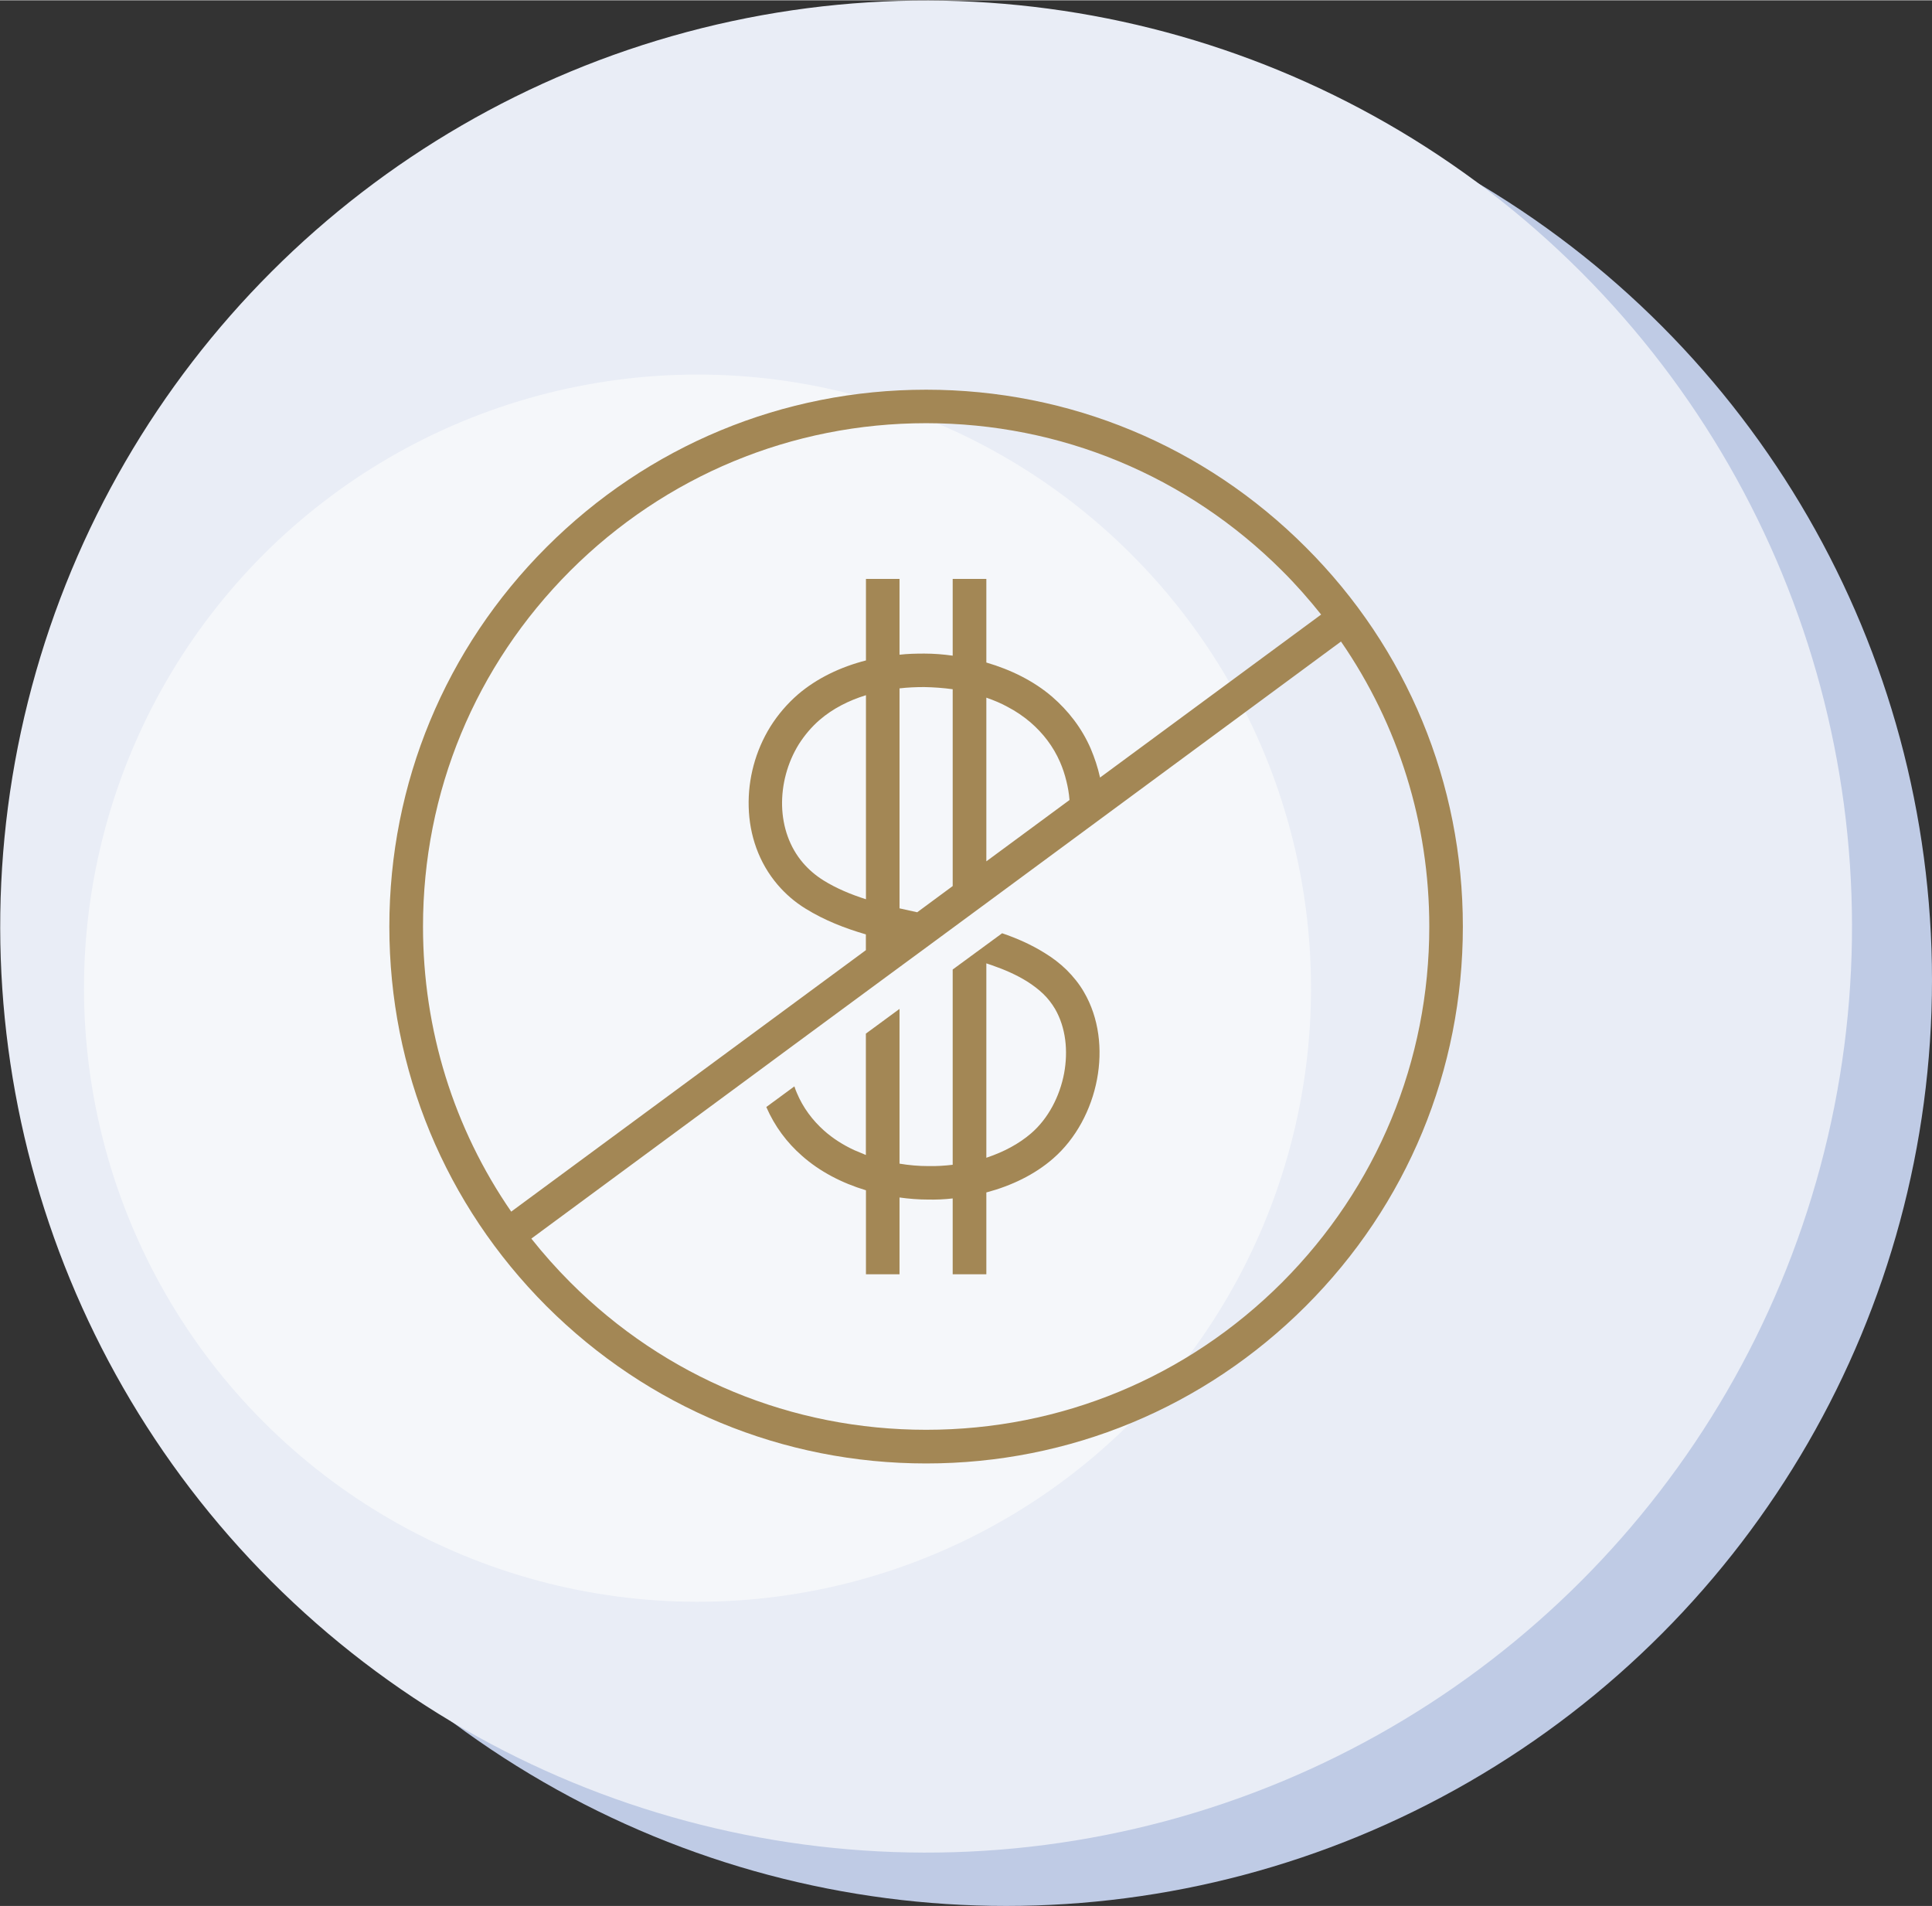 <?xml version="1.0" encoding="UTF-8"?>
<!DOCTYPE svg PUBLIC "-//W3C//DTD SVG 1.1//EN" "http://www.w3.org/Graphics/SVG/1.1/DTD/svg11.dtd">
<!-- Creator: CorelDRAW X7 -->
<svg xmlns="http://www.w3.org/2000/svg" xml:space="preserve" width="2.227in" height="2.197in" version="1.1" style="shape-rendering:geometricPrecision; text-rendering:geometricPrecision; image-rendering:optimizeQuality; fill-rule:evenodd; clip-rule:evenodd"
viewBox="0 0 22275 21968"
 xmlns:xlink="http://www.w3.org/1999/xlink">
 <rect x="0" y="0" width="22275" height="21968" fill="#333333" stroke="none"/>
 <defs>
  <style type="text/css">
   <![CDATA[
    .fil0 {fill:#BFCBE5}
    .fil1 {fill:#E9EDF6}
    .fil2 {fill:#F5F7FA}
    .fil3 {fill:#A38755;fill-rule:nonzero}
   ]]>
  </style>
 </defs>
 <g id="Layer_x0020_1">
  <g id="_2598378834384">
   <circle class="fil0" cx="11600" cy="11293" r="10675"/>
   <circle class="fil1" transform="matrix(0.345 1.289 -1.289 0.345 10677.6 10677.9)" r="8000"/>
   <circle class="fil2" transform="matrix(0.229 0.854 -0.854 0.229 8042 11388)" r="8000"/>
   <path class="fil3" d="M10678 4489c-1652,0 -3207,645 -4377,1815 -1167,1167 -1812,2722 -1812,4374 0,1654 645,3207 1812,4376 1170,1168 2725,1813 4377,1813 1653,0 3206,-645 4376,-1813 1170,-1169 1812,-2722 1812,-4376 0,-1652 -642,-3207 -1812,-4374 -1170,-1170 -2723,-1815 -4376,-1815zm694 5919l4089 -3016 0 0c662,960 1018,2095 1018,3286 0,1549 -602,3005 -1697,4102 -1097,1097 -2553,1699 -4104,1699 -1549,0 -3006,-602 -4102,-1699 -161,-161 -311,-330 -450,-505l2594 -1913 360 -266 904 -666 387 -285 294 -216 0 0 707 -521 0 0zm3860 -3327l0 0 -2549 1879c-26,-118 -63,-227 -107,-332 -103,-238 -258,-437 -446,-600 -210,-180 -471,-310 -758,-394l0 -964 -388 0 0 885c-107,-15 -216,-24 -326,-24 -96,0 -192,2 -287,13l0 -874 -387 0 0 940c-294,75 -566,206 -782,390 -127,110 -234,236 -320,373 -173,279 -259,604 -250,925 8,324 116,643 334,898 90,105 197,199 323,276 215,133 450,225 694,296l0 182 -4089 3014c-662,-960 -1017,-2095 -1017,-3286 0,-1551 602,-3005 1698,-4102 1097,-1095 2554,-1701 4103,-1701 1550,0 3007,606 4104,1701 161,160 310,330 450,505l0 0zm-6397 5677c97,223 238,411 412,563 203,180 458,313 737,397l0 968 387 0 0 -885c107,15 219,24 328,24 94,2 191,-2 285,-13l0 874 388 0 0 -943c289,-77 557,-205 771,-392 261,-227 439,-561 505,-912 65,-343 24,-707 -150,-1005 -55,-96 -124,-180 -201,-257 -77,-75 -161,-139 -253,-195 -154,-96 -319,-169 -490,-227l-570 418 0 2251c-92,11 -187,17 -283,15 -111,0 -221,-10 -330,-28l0 -1784 -388 285 0 1399 -134 -56c-129,-60 -247,-135 -348,-225 -132,-118 -242,-263 -314,-435 -11,-25 -20,-49 -28,-75l-324 238 0 0zm2149 -2547l-409 302 -204 -45 0 -2536c95,-11 189,-15 285,-15 109,2 221,10 328,25l0 2269zm-1000 -2200l0 2352c-176,-56 -343,-126 -491,-218 -92,-58 -169,-125 -234,-200 -158,-184 -235,-417 -242,-657 -6,-245 60,-497 193,-712 67,-105 148,-201 242,-282 148,-127 330,-221 531,-283l1 0zm1450 3112c145,50 283,110 407,187 68,43 133,92 186,143 54,52 99,110 137,174 125,216 152,484 105,741 -51,270 -184,523 -379,692 -143,124 -319,216 -512,281l-6 2 0 -2241 62 21 0 0zm897 -1904l-959 707 0 -1887c85,30 169,64 246,107 94,49 182,109 261,176 146,126 264,278 343,460 30,69 54,141 73,219 17,68 30,141 36,218l0 0z"/>
  </g>
 </g>
</svg>

